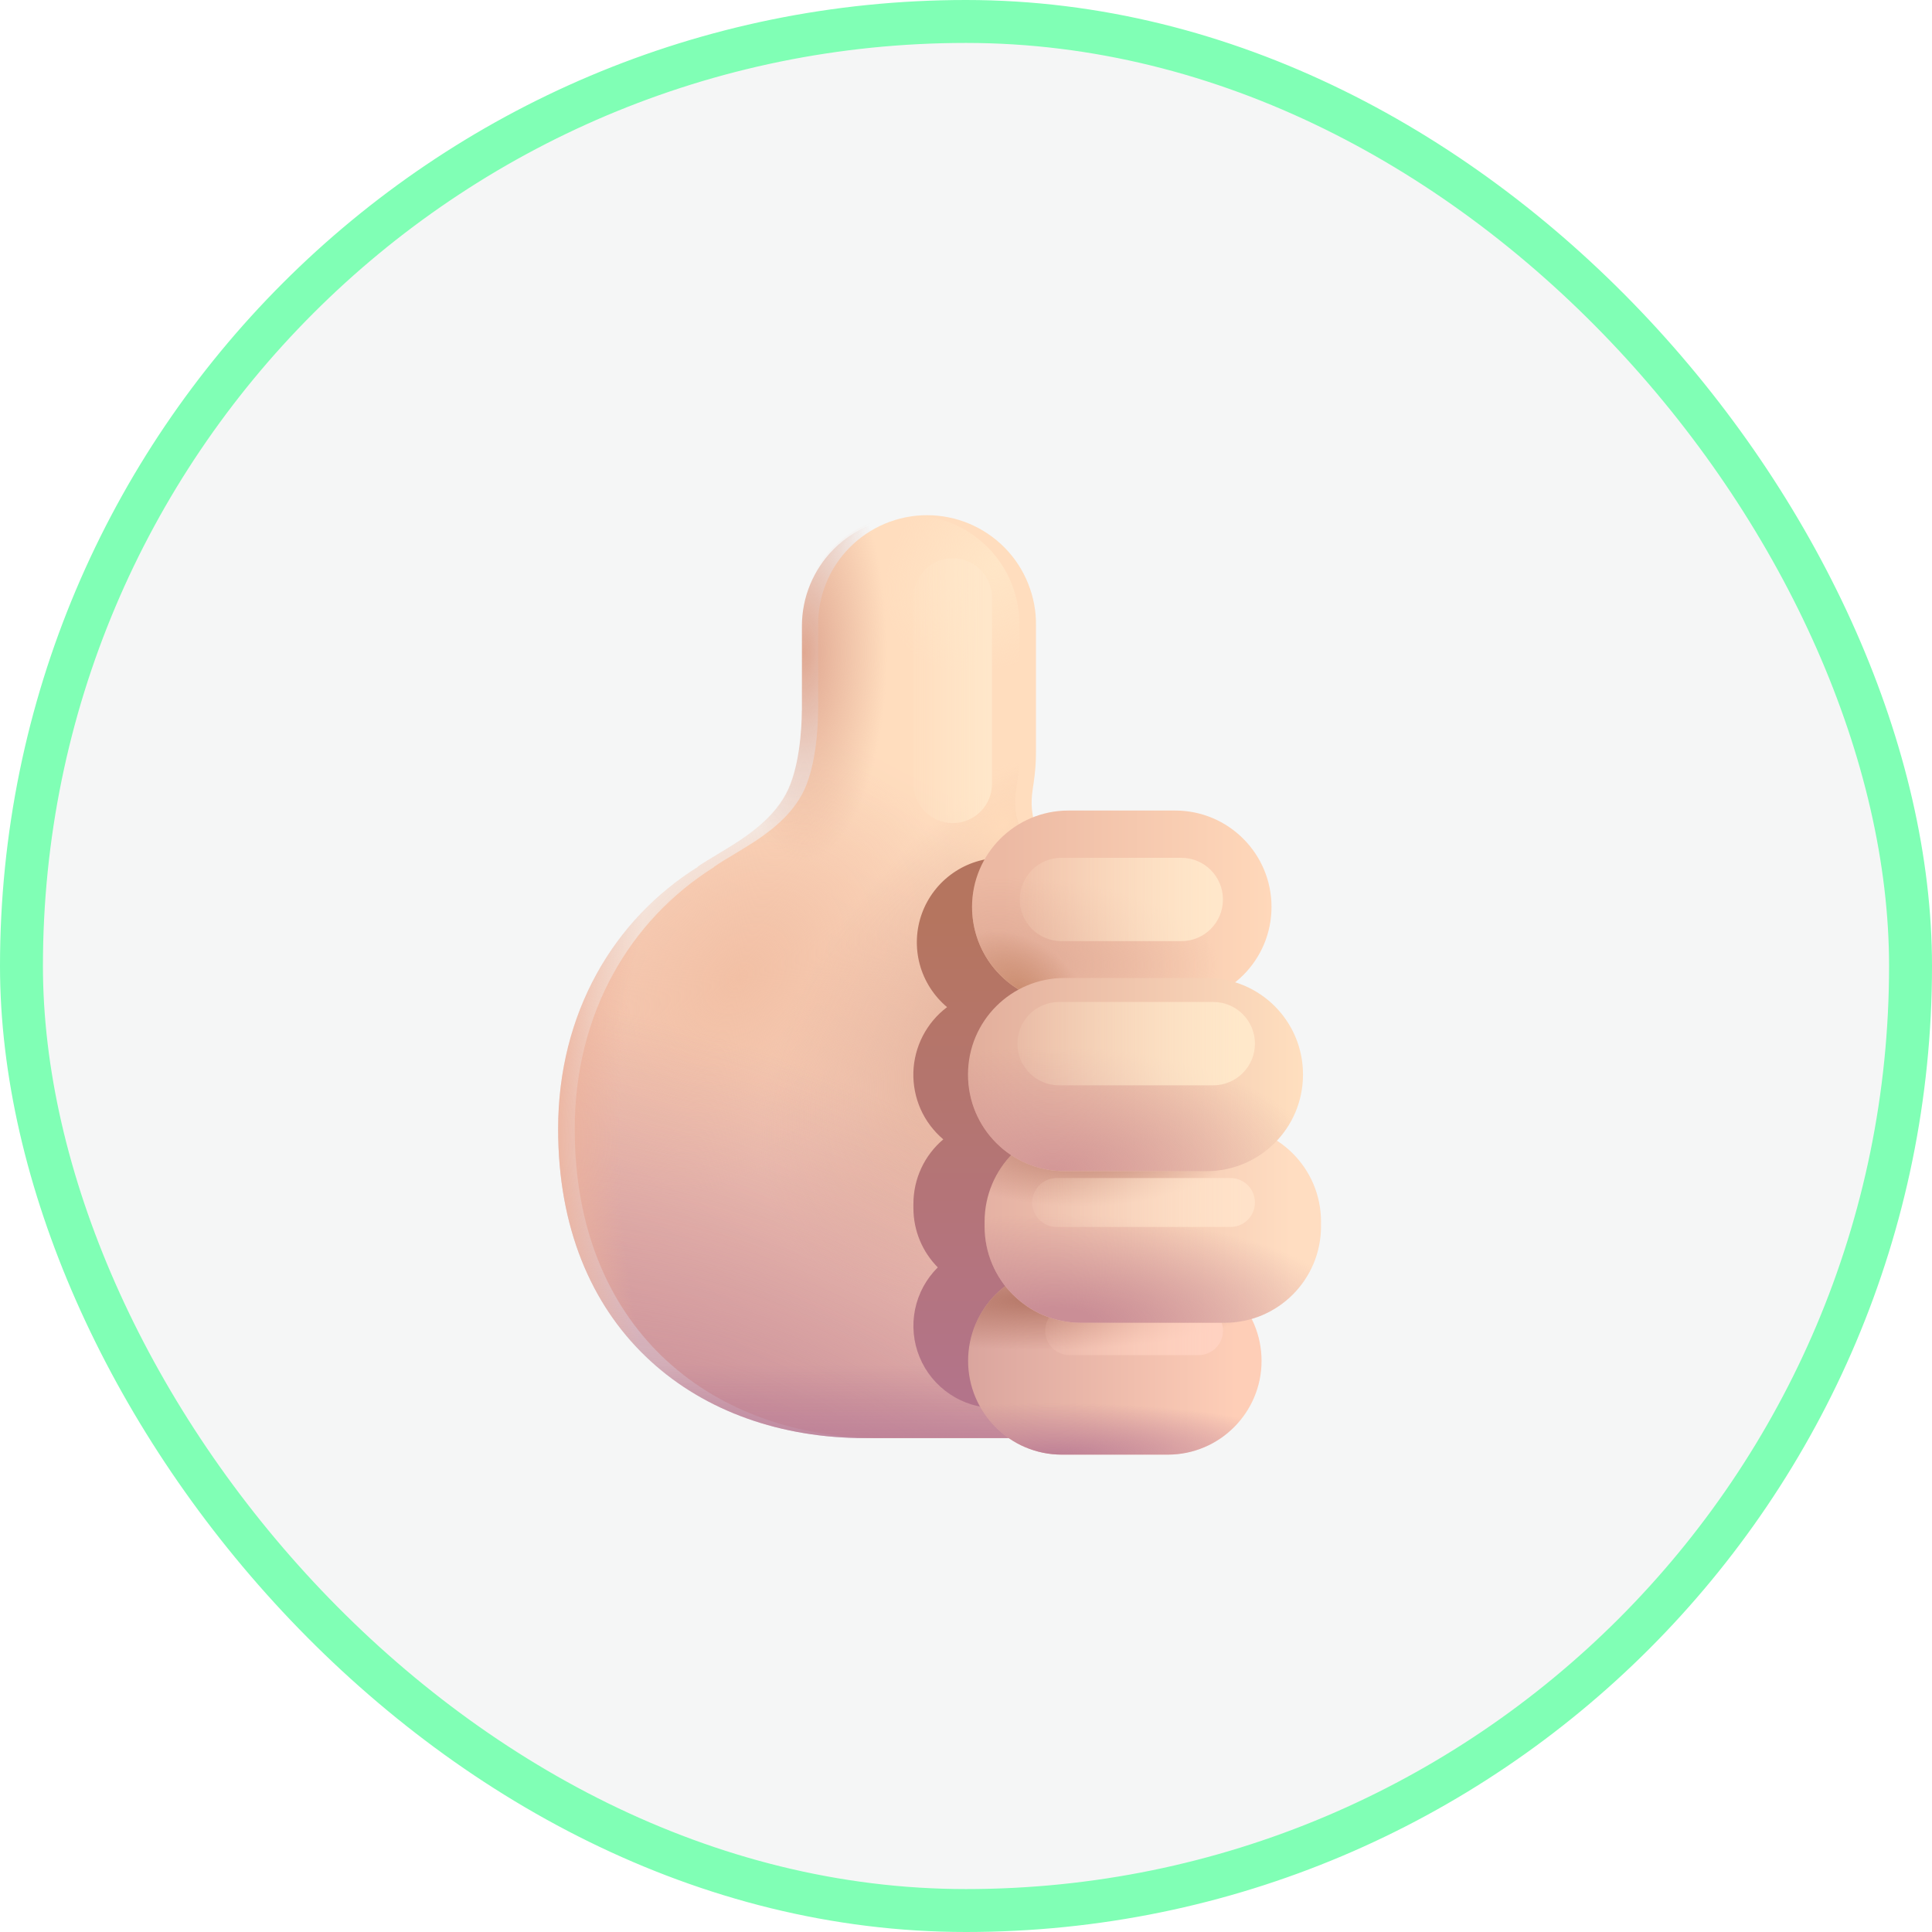<svg width="45" height="45" viewBox="0 0 45 45" fill="none" xmlns="http://www.w3.org/2000/svg">
<rect x="0.5" y="0.5" width="44" height="44" rx="22" fill="#16291E" fill-opacity="0.04"/>
<rect x="0.5" y="0.5" width="44" height="44" rx="22" stroke="#80FFB5"/>
<g filter="url(#filter0_i_110_1782)">
<path d="M18.67 14.581C18.665 14.244 18.726 13.91 18.851 13.597C18.975 13.284 19.161 12.999 19.398 12.759C19.634 12.518 19.915 12.328 20.226 12.197C20.537 12.067 20.87 12 21.207 12C21.544 12 21.877 12.067 22.188 12.197C22.499 12.328 22.78 12.518 23.017 12.759C23.253 12.999 23.439 13.284 23.563 13.597C23.688 13.91 23.75 14.244 23.744 14.581V17.5C23.745 17.749 23.726 17.998 23.688 18.246C23.674 18.336 23.66 18.427 23.651 18.518C23.623 18.803 23.657 19.176 23.852 19.427L23.387 19.874C24.569 20.48 25.561 21.4 26.252 22.533C26.944 23.667 27.309 24.969 27.307 26.297C27.307 27.057 27.19 27.79 26.973 28.477L26.205 33.496H19.956V33.494C16.096 33.41 13 30.894 13 26.297C13 23.595 14.294 21.419 16.251 20.193L16.246 20.189C16.379 20.097 16.537 20.003 16.706 19.901L16.706 19.901C17.262 19.568 17.941 19.161 18.298 18.496C18.609 17.919 18.669 16.983 18.669 16.55H18.67V14.581Z" fill="url(#paint0_linear_110_1782)"/>
</g>
<path d="M18.67 14.581C18.665 14.244 18.726 13.91 18.851 13.597C18.975 13.284 19.161 12.999 19.398 12.759C19.634 12.518 19.915 12.328 20.226 12.197C20.537 12.067 20.87 12 21.207 12C21.544 12 21.877 12.067 22.188 12.197C22.499 12.328 22.78 12.518 23.017 12.759C23.253 12.999 23.439 13.284 23.563 13.597C23.688 13.91 23.75 14.244 23.744 14.581V17.5C23.745 17.749 23.726 17.998 23.688 18.246C23.674 18.336 23.66 18.427 23.651 18.518C23.623 18.803 23.657 19.176 23.852 19.427L23.387 19.874C24.569 20.48 25.561 21.4 26.252 22.533C26.944 23.667 27.309 24.969 27.307 26.297C27.307 27.057 27.19 27.79 26.973 28.477L26.205 33.496H19.956V33.494C16.096 33.41 13 30.894 13 26.297C13 23.595 14.294 21.419 16.251 20.193L16.246 20.189C16.379 20.097 16.537 20.003 16.706 19.901L16.706 19.901C17.262 19.568 17.941 19.161 18.298 18.496C18.609 17.919 18.669 16.983 18.669 16.55H18.67V14.581Z" fill="url(#paint1_radial_110_1782)"/>
<path d="M18.67 14.581C18.665 14.244 18.726 13.91 18.851 13.597C18.975 13.284 19.161 12.999 19.398 12.759C19.634 12.518 19.915 12.328 20.226 12.197C20.537 12.067 20.87 12 21.207 12C21.544 12 21.877 12.067 22.188 12.197C22.499 12.328 22.78 12.518 23.017 12.759C23.253 12.999 23.439 13.284 23.563 13.597C23.688 13.91 23.75 14.244 23.744 14.581V17.5C23.745 17.749 23.726 17.998 23.688 18.246C23.674 18.336 23.66 18.427 23.651 18.518C23.623 18.803 23.657 19.176 23.852 19.427L23.387 19.874C24.569 20.48 25.561 21.4 26.252 22.533C26.944 23.667 27.309 24.969 27.307 26.297C27.307 27.057 27.19 27.79 26.973 28.477L26.205 33.496H19.956V33.494C16.096 33.41 13 30.894 13 26.297C13 23.595 14.294 21.419 16.251 20.193L16.246 20.189C16.379 20.097 16.537 20.003 16.706 19.901L16.706 19.901C17.262 19.568 17.941 19.161 18.298 18.496C18.609 17.919 18.669 16.983 18.669 16.55H18.67V14.581Z" fill="url(#paint2_radial_110_1782)"/>
<path d="M18.67 14.581C18.665 14.244 18.726 13.91 18.851 13.597C18.975 13.284 19.161 12.999 19.398 12.759C19.634 12.518 19.915 12.328 20.226 12.197C20.537 12.067 20.87 12 21.207 12C21.544 12 21.877 12.067 22.188 12.197C22.499 12.328 22.78 12.518 23.017 12.759C23.253 12.999 23.439 13.284 23.563 13.597C23.688 13.91 23.75 14.244 23.744 14.581V17.5C23.745 17.749 23.726 17.998 23.688 18.246C23.674 18.336 23.66 18.427 23.651 18.518C23.623 18.803 23.657 19.176 23.852 19.427L23.387 19.874C24.569 20.48 25.561 21.4 26.252 22.533C26.944 23.667 27.309 24.969 27.307 26.297C27.307 27.057 27.19 27.79 26.973 28.477L26.205 33.496H19.956V33.494C16.096 33.41 13 30.894 13 26.297C13 23.595 14.294 21.419 16.251 20.193L16.246 20.189C16.379 20.097 16.537 20.003 16.706 19.901L16.706 19.901C17.262 19.568 17.941 19.161 18.298 18.496C18.609 17.919 18.669 16.983 18.669 16.55H18.67V14.581Z" fill="url(#paint3_radial_110_1782)"/>
<path d="M18.67 14.581C18.665 14.244 18.726 13.91 18.851 13.597C18.975 13.284 19.161 12.999 19.398 12.759C19.634 12.518 19.915 12.328 20.226 12.197C20.537 12.067 20.87 12 21.207 12C21.544 12 21.877 12.067 22.188 12.197C22.499 12.328 22.78 12.518 23.017 12.759C23.253 12.999 23.439 13.284 23.563 13.597C23.688 13.91 23.75 14.244 23.744 14.581V17.5C23.745 17.749 23.726 17.998 23.688 18.246C23.674 18.336 23.66 18.427 23.651 18.518C23.623 18.803 23.657 19.176 23.852 19.427L23.387 19.874C24.569 20.48 25.561 21.4 26.252 22.533C26.944 23.667 27.309 24.969 27.307 26.297C27.307 27.057 27.19 27.79 26.973 28.477L26.205 33.496H19.956V33.494C16.096 33.41 13 30.894 13 26.297C13 23.595 14.294 21.419 16.251 20.193L16.246 20.189C16.379 20.097 16.537 20.003 16.706 19.901L16.706 19.901C17.262 19.568 17.941 19.161 18.298 18.496C18.609 17.919 18.669 16.983 18.669 16.55H18.67V14.581Z" fill="url(#paint4_radial_110_1782)"/>
<path d="M18.67 14.581C18.665 14.244 18.726 13.91 18.851 13.597C18.975 13.284 19.161 12.999 19.398 12.759C19.634 12.518 19.915 12.328 20.226 12.197C20.537 12.067 20.87 12 21.207 12C21.544 12 21.877 12.067 22.188 12.197C22.499 12.328 22.78 12.518 23.017 12.759C23.253 12.999 23.439 13.284 23.563 13.597C23.688 13.91 23.75 14.244 23.744 14.581V17.5C23.745 17.749 23.726 17.998 23.688 18.246C23.674 18.336 23.66 18.427 23.651 18.518C23.623 18.803 23.657 19.176 23.852 19.427L23.387 19.874C24.569 20.48 25.561 21.4 26.252 22.533C26.944 23.667 27.309 24.969 27.307 26.297C27.307 27.057 27.19 27.79 26.973 28.477L26.205 33.496H19.956V33.494C16.096 33.41 13 30.894 13 26.297C13 23.595 14.294 21.419 16.251 20.193L16.246 20.189C16.379 20.097 16.537 20.003 16.706 19.901L16.706 19.901C17.262 19.568 17.941 19.161 18.298 18.496C18.609 17.919 18.669 16.983 18.669 16.55H18.67V14.581Z" fill="url(#paint5_radial_110_1782)"/>
<path d="M18.67 14.581C18.665 14.244 18.726 13.91 18.851 13.597C18.975 13.284 19.161 12.999 19.398 12.759C19.634 12.518 19.915 12.328 20.226 12.197C20.537 12.067 20.87 12 21.207 12C21.544 12 21.877 12.067 22.188 12.197C22.499 12.328 22.78 12.518 23.017 12.759C23.253 12.999 23.439 13.284 23.563 13.597C23.688 13.91 23.75 14.244 23.744 14.581V17.5C23.745 17.749 23.726 17.998 23.688 18.246C23.674 18.336 23.66 18.427 23.651 18.518C23.623 18.803 23.657 19.176 23.852 19.427L23.387 19.874C24.569 20.48 25.561 21.4 26.252 22.533C26.944 23.667 27.309 24.969 27.307 26.297C27.307 27.057 27.19 27.79 26.973 28.477L26.205 33.496H19.956V33.494C16.096 33.41 13 30.894 13 26.297C13 23.595 14.294 21.419 16.251 20.193L16.246 20.189C16.379 20.097 16.537 20.003 16.706 19.901L16.706 19.901C17.262 19.568 17.941 19.161 18.298 18.496C18.609 17.919 18.669 16.983 18.669 16.55H18.67V14.581Z" fill="url(#paint6_radial_110_1782)"/>
<path d="M18.67 14.581C18.665 14.244 18.726 13.91 18.851 13.597C18.975 13.284 19.161 12.999 19.398 12.759C19.634 12.518 19.915 12.328 20.226 12.197C20.537 12.067 20.87 12 21.207 12C21.544 12 21.877 12.067 22.188 12.197C22.499 12.328 22.78 12.518 23.017 12.759C23.253 12.999 23.439 13.284 23.563 13.597C23.688 13.91 23.75 14.244 23.744 14.581V17.5C23.745 17.749 23.726 17.998 23.688 18.246C23.674 18.336 23.66 18.427 23.651 18.518C23.623 18.803 23.657 19.176 23.852 19.427L23.387 19.874C24.569 20.48 25.561 21.4 26.252 22.533C26.944 23.667 27.309 24.969 27.307 26.297C27.307 27.057 27.19 27.79 26.973 28.477L26.205 33.496H19.956V33.494C16.096 33.41 13 30.894 13 26.297C13 23.595 14.294 21.419 16.251 20.193L16.246 20.189C16.379 20.097 16.537 20.003 16.706 19.901L16.706 19.901C17.262 19.568 17.941 19.161 18.298 18.496C18.609 17.919 18.669 16.983 18.669 16.55H18.67V14.581Z" fill="url(#paint7_linear_110_1782)"/>
<g filter="url(#filter1_f_110_1782)">
<path d="M27.471 21.949C27.471 21.69 27.421 21.434 27.322 21.195C27.223 20.956 27.078 20.739 26.895 20.557C26.712 20.374 26.495 20.229 26.256 20.13C26.017 20.031 25.761 19.98 25.503 19.98H23.323C22.919 19.981 22.524 20.105 22.194 20.337C21.863 20.569 21.611 20.897 21.473 21.277C21.335 21.657 21.318 22.069 21.422 22.46C21.527 22.85 21.75 23.198 22.059 23.458C21.823 23.636 21.63 23.865 21.494 24.128C21.358 24.391 21.283 24.681 21.274 24.977C21.266 25.272 21.324 25.566 21.444 25.837C21.565 26.107 21.745 26.346 21.971 26.538C21.752 26.723 21.577 26.953 21.457 27.212C21.337 27.471 21.275 27.753 21.275 28.039V28.136C21.275 28.676 21.491 29.164 21.843 29.52C21.573 29.787 21.389 30.128 21.313 30.5C21.238 30.872 21.274 31.259 21.419 31.61C21.563 31.961 21.809 32.261 22.124 32.472C22.439 32.684 22.81 32.797 23.19 32.797H25.353C25.689 32.797 26.02 32.708 26.311 32.54C26.603 32.371 26.845 32.129 27.013 31.837C27.181 31.546 27.269 31.215 27.268 30.878C27.268 30.542 27.179 30.212 27.01 29.92C27.35 29.762 27.637 29.51 27.839 29.194C28.04 28.878 28.147 28.511 28.147 28.136V28.039C28.147 27.43 27.869 26.886 27.436 26.525C27.684 26.309 27.874 26.035 27.99 25.728C28.105 25.42 28.142 25.089 28.097 24.763C28.052 24.438 27.927 24.129 27.732 23.864C27.538 23.599 27.28 23.387 26.983 23.247C27.287 22.9 27.471 22.446 27.471 21.948" fill="url(#paint8_linear_110_1782)"/>
</g>
<g filter="url(#filter2_i_110_1782)">
<path d="M26.986 23.368C28.226 23.368 29.23 22.363 29.23 21.124C29.23 19.884 28.226 18.879 26.986 18.879H24.5C23.26 18.879 22.255 19.884 22.255 21.124C22.255 22.363 23.26 23.368 24.5 23.368H26.986Z" fill="url(#paint9_linear_110_1782)"/>
<path d="M26.986 23.368C28.226 23.368 29.23 22.363 29.23 21.124C29.23 19.884 28.226 18.879 26.986 18.879H24.5C23.26 18.879 22.255 19.884 22.255 21.124C22.255 22.363 23.26 23.368 24.5 23.368H26.986Z" fill="url(#paint10_radial_110_1782)"/>
<path d="M26.986 23.368C28.226 23.368 29.23 22.363 29.23 21.124C29.23 19.884 28.226 18.879 26.986 18.879H24.5C23.26 18.879 22.255 19.884 22.255 21.124C22.255 22.363 23.26 23.368 24.5 23.368H26.986Z" fill="url(#paint11_radial_110_1782)"/>
</g>
<g filter="url(#filter3_f_110_1782)">
<path d="M27.515 19.98H24.722C24.186 19.98 23.752 20.415 23.752 20.951C23.752 21.487 24.186 21.921 24.722 21.921H27.515C28.051 21.921 28.485 21.487 28.485 20.951C28.485 20.415 28.051 19.98 27.515 19.98Z" fill="url(#paint12_linear_110_1782)"/>
</g>
<g filter="url(#filter4_i_110_1782)">
<path d="M26.814 33.495C28.02 33.495 28.998 32.517 28.998 31.311C28.998 30.104 28.02 29.126 26.814 29.126H24.347C23.141 29.126 22.163 30.104 22.163 31.311C22.163 32.517 23.141 33.495 24.347 33.495H26.814Z" fill="url(#paint13_linear_110_1782)"/>
<path d="M26.814 33.495C28.02 33.495 28.998 32.517 28.998 31.311C28.998 30.104 28.02 29.126 26.814 29.126H24.347C23.141 29.126 22.163 30.104 22.163 31.311C22.163 32.517 23.141 33.495 24.347 33.495H26.814Z" fill="url(#paint14_radial_110_1782)"/>
<path d="M26.814 33.495C28.02 33.495 28.998 32.517 28.998 31.311C28.998 30.104 28.02 29.126 26.814 29.126H24.347C23.141 29.126 22.163 30.104 22.163 31.311C22.163 32.517 23.141 33.495 24.347 33.495H26.814Z" fill="url(#paint15_radial_110_1782)"/>
</g>
<g filter="url(#filter5_f_110_1782)">
<path d="M27.917 30.425H24.913C24.599 30.425 24.344 30.68 24.344 30.994C24.344 31.308 24.599 31.563 24.913 31.563H27.917C28.231 31.563 28.486 31.308 28.486 30.994C28.486 30.68 28.231 30.425 27.917 30.425Z" fill="url(#paint16_linear_110_1782)"/>
</g>
<g filter="url(#filter6_i_110_1782)">
<path d="M29.998 28.179V28.068C29.998 26.828 28.993 25.823 27.753 25.823H24.406C23.167 25.823 22.162 26.828 22.162 28.068V28.179C22.162 29.419 23.167 30.424 24.406 30.424H27.753C28.993 30.424 29.998 29.419 29.998 28.179Z" fill="url(#paint17_linear_110_1782)"/>
<path d="M29.998 28.179V28.068C29.998 26.828 28.993 25.823 27.753 25.823H24.406C23.167 25.823 22.162 26.828 22.162 28.068V28.179C22.162 29.419 23.167 30.424 24.406 30.424H27.753C28.993 30.424 29.998 29.419 29.998 28.179Z" fill="url(#paint18_radial_110_1782)"/>
<path d="M29.998 28.179V28.068C29.998 26.828 28.993 25.823 27.753 25.823H24.406C23.167 25.823 22.162 26.828 22.162 28.068V28.179C22.162 29.419 23.167 30.424 24.406 30.424H27.753C28.993 30.424 29.998 29.419 29.998 28.179Z" fill="url(#paint19_radial_110_1782)"/>
</g>
<g filter="url(#filter7_f_110_1782)">
<path d="M28.661 27.439H24.612C24.298 27.439 24.043 27.694 24.043 28.009C24.043 28.323 24.298 28.578 24.612 28.578H28.661C28.976 28.578 29.23 28.323 29.23 28.009C29.23 27.694 28.976 27.439 28.661 27.439Z" fill="url(#paint20_linear_110_1782)"/>
</g>
<g filter="url(#filter8_i_110_1782)">
<path d="M29.963 24.647V24.637C29.963 23.398 28.958 22.393 27.718 22.393H24.406C23.166 22.393 22.161 23.398 22.161 24.637V24.647C22.161 25.887 23.166 26.892 24.406 26.892H27.718C28.958 26.892 29.963 25.887 29.963 24.647Z" fill="url(#paint21_linear_110_1782)"/>
<path d="M29.963 24.647V24.637C29.963 23.398 28.958 22.393 27.718 22.393H24.406C23.166 22.393 22.161 23.398 22.161 24.637V24.647C22.161 25.887 23.166 26.892 24.406 26.892H27.718C28.958 26.892 29.963 25.887 29.963 24.647Z" fill="url(#paint22_radial_110_1782)"/>
</g>
<g filter="url(#filter9_f_110_1782)">
<path d="M28.259 23.338H24.668C24.132 23.338 23.697 23.772 23.697 24.308C23.697 24.844 24.132 25.279 24.668 25.279H28.259C28.795 25.279 29.23 24.844 29.23 24.308C29.23 23.772 28.795 23.338 28.259 23.338Z" fill="url(#paint23_linear_110_1782)"/>
</g>
<path d="M21.215 12.045C20.542 12.045 19.897 12.312 19.421 12.788C18.945 13.264 18.678 13.909 18.678 14.582V16.55H18.676C18.676 16.984 18.616 17.92 18.306 18.497C17.948 19.162 17.269 19.569 16.714 19.901C16.545 20.002 16.387 20.097 16.254 20.19C17.021 20.805 18.593 22.033 18.631 22.004C18.67 21.975 20.439 21.036 21.319 20.569L21.282 20.037C21.942 20.019 22.57 19.744 23.032 19.27C23.493 18.797 23.751 18.162 23.751 17.501V14.582C23.751 13.909 23.483 13.264 23.008 12.789C22.532 12.313 21.887 12.045 21.215 12.045Z" fill="url(#paint24_radial_110_1782)"/>
<g filter="url(#filter10_f_110_1782)">
<path d="M23.105 13.917C23.105 13.412 22.696 13.003 22.191 13.003C21.687 13.003 21.277 13.412 21.277 13.917V18.258C21.277 18.762 21.687 19.172 22.191 19.172C22.696 19.172 23.105 18.762 23.105 18.258V13.917Z" fill="url(#paint25_linear_110_1782)"/>
</g>
<defs>
<filter id="filter0_i_110_1782" x="13" y="12" width="14.692" height="21.496" filterUnits="userSpaceOnUse" color-interpolation-filters="sRGB">
<feFlood flood-opacity="0" result="BackgroundImageFix"/>
<feBlend mode="normal" in="SourceGraphic" in2="BackgroundImageFix" result="shape"/>
<feColorMatrix in="SourceAlpha" type="matrix" values="0 0 0 0 0 0 0 0 0 0 0 0 0 0 0 0 0 0 127 0" result="hardAlpha"/>
<feOffset dx="0.386"/>
<feGaussianBlur stdDeviation="1.157"/>
<feComposite in2="hardAlpha" operator="arithmetic" k2="-1" k3="1"/>
<feColorMatrix type="matrix" values="0 0 0 0 0.875 0 0 0 0 0.675 0 0 0 0 0.569 0 0 0 1 0"/>
<feBlend mode="normal" in2="shape" result="effect1_innerShadow_110_1782"/>
</filter>
<filter id="filter1_f_110_1782" x="19.731" y="18.438" width="9.959" height="15.902" filterUnits="userSpaceOnUse" color-interpolation-filters="sRGB">
<feFlood flood-opacity="0" result="BackgroundImageFix"/>
<feBlend mode="normal" in="SourceGraphic" in2="BackgroundImageFix" result="shape"/>
<feGaussianBlur stdDeviation="0.771" result="effect1_foregroundBlur_110_1782"/>
</filter>
<filter id="filter2_i_110_1782" x="22.256" y="18.879" width="7.36" height="4.489" filterUnits="userSpaceOnUse" color-interpolation-filters="sRGB">
<feFlood flood-opacity="0" result="BackgroundImageFix"/>
<feBlend mode="normal" in="SourceGraphic" in2="BackgroundImageFix" result="shape"/>
<feColorMatrix in="SourceAlpha" type="matrix" values="0 0 0 0 0 0 0 0 0 0 0 0 0 0 0 0 0 0 127 0" result="hardAlpha"/>
<feOffset dx="0.386"/>
<feGaussianBlur stdDeviation="0.579"/>
<feComposite in2="hardAlpha" operator="arithmetic" k2="-1" k3="1"/>
<feColorMatrix type="matrix" values="0 0 0 0 0.898 0 0 0 0 0.69 0 0 0 0 0.569 0 0 0 1 0"/>
<feBlend mode="normal" in2="shape" result="effect1_innerShadow_110_1782"/>
</filter>
<filter id="filter3_f_110_1782" x="22.788" y="19.016" width="6.661" height="3.869" filterUnits="userSpaceOnUse" color-interpolation-filters="sRGB">
<feFlood flood-opacity="0" result="BackgroundImageFix"/>
<feBlend mode="normal" in="SourceGraphic" in2="BackgroundImageFix" result="shape"/>
<feGaussianBlur stdDeviation="0.482" result="effect1_foregroundBlur_110_1782"/>
</filter>
<filter id="filter4_i_110_1782" x="22.162" y="29.126" width="7.222" height="4.755" filterUnits="userSpaceOnUse" color-interpolation-filters="sRGB">
<feFlood flood-opacity="0" result="BackgroundImageFix"/>
<feBlend mode="normal" in="SourceGraphic" in2="BackgroundImageFix" result="shape"/>
<feColorMatrix in="SourceAlpha" type="matrix" values="0 0 0 0 0 0 0 0 0 0 0 0 0 0 0 0 0 0 127 0" result="hardAlpha"/>
<feOffset dx="0.386" dy="0.386"/>
<feGaussianBlur stdDeviation="0.579"/>
<feComposite in2="hardAlpha" operator="arithmetic" k2="-1" k3="1"/>
<feColorMatrix type="matrix" values="0 0 0 0 0.812 0 0 0 0 0.569 0 0 0 0 0.541 0 0 0 1 0"/>
<feBlend mode="normal" in2="shape" result="effect1_innerShadow_110_1782"/>
</filter>
<filter id="filter5_f_110_1782" x="23.38" y="29.461" width="6.071" height="3.067" filterUnits="userSpaceOnUse" color-interpolation-filters="sRGB">
<feFlood flood-opacity="0" result="BackgroundImageFix"/>
<feBlend mode="normal" in="SourceGraphic" in2="BackgroundImageFix" result="shape"/>
<feGaussianBlur stdDeviation="0.482" result="effect1_foregroundBlur_110_1782"/>
</filter>
<filter id="filter6_i_110_1782" x="22.162" y="25.823" width="8.607" height="4.986" filterUnits="userSpaceOnUse" color-interpolation-filters="sRGB">
<feFlood flood-opacity="0" result="BackgroundImageFix"/>
<feBlend mode="normal" in="SourceGraphic" in2="BackgroundImageFix" result="shape"/>
<feColorMatrix in="SourceAlpha" type="matrix" values="0 0 0 0 0 0 0 0 0 0 0 0 0 0 0 0 0 0 127 0" result="hardAlpha"/>
<feOffset dx="0.771" dy="0.386"/>
<feGaussianBlur stdDeviation="0.579"/>
<feComposite in2="hardAlpha" operator="arithmetic" k2="-1" k3="1"/>
<feColorMatrix type="matrix" values="0 0 0 0 0.831 0 0 0 0 0.576 0 0 0 0 0.506 0 0 0 1 0"/>
<feBlend mode="normal" in2="shape" result="effect1_innerShadow_110_1782"/>
</filter>
<filter id="filter7_f_110_1782" x="23.079" y="26.475" width="7.116" height="3.067" filterUnits="userSpaceOnUse" color-interpolation-filters="sRGB">
<feFlood flood-opacity="0" result="BackgroundImageFix"/>
<feBlend mode="normal" in="SourceGraphic" in2="BackgroundImageFix" result="shape"/>
<feGaussianBlur stdDeviation="0.482" result="effect1_foregroundBlur_110_1782"/>
</filter>
<filter id="filter8_i_110_1782" x="22.162" y="22.393" width="8.186" height="4.885" filterUnits="userSpaceOnUse" color-interpolation-filters="sRGB">
<feFlood flood-opacity="0" result="BackgroundImageFix"/>
<feBlend mode="normal" in="SourceGraphic" in2="BackgroundImageFix" result="shape"/>
<feColorMatrix in="SourceAlpha" type="matrix" values="0 0 0 0 0 0 0 0 0 0 0 0 0 0 0 0 0 0 127 0" result="hardAlpha"/>
<feOffset dx="0.386" dy="0.386"/>
<feGaussianBlur stdDeviation="0.579"/>
<feComposite in2="hardAlpha" operator="arithmetic" k2="-1" k3="1"/>
<feColorMatrix type="matrix" values="0 0 0 0 0.863 0 0 0 0 0.659 0 0 0 0 0.549 0 0 0 1 0"/>
<feBlend mode="normal" in2="shape" result="effect1_innerShadow_110_1782"/>
</filter>
<filter id="filter9_f_110_1782" x="22.733" y="22.374" width="7.462" height="3.869" filterUnits="userSpaceOnUse" color-interpolation-filters="sRGB">
<feFlood flood-opacity="0" result="BackgroundImageFix"/>
<feBlend mode="normal" in="SourceGraphic" in2="BackgroundImageFix" result="shape"/>
<feGaussianBlur stdDeviation="0.482" result="effect1_foregroundBlur_110_1782"/>
</filter>
<filter id="filter10_f_110_1782" x="20.313" y="12.039" width="3.757" height="8.097" filterUnits="userSpaceOnUse" color-interpolation-filters="sRGB">
<feFlood flood-opacity="0" result="BackgroundImageFix"/>
<feBlend mode="normal" in="SourceGraphic" in2="BackgroundImageFix" result="shape"/>
<feGaussianBlur stdDeviation="0.482" result="effect1_foregroundBlur_110_1782"/>
</filter>
<linearGradient id="paint0_linear_110_1782" x1="24.424" y1="19.73" x2="15.664" y2="36.447" gradientUnits="userSpaceOnUse">
<stop stop-color="#FFDDBE"/>
<stop offset="1" stop-color="#E7AFA8"/>
</linearGradient>
<radialGradient id="paint1_radial_110_1782" cx="0" cy="0" r="1" gradientUnits="userSpaceOnUse" gradientTransform="translate(23.211 13.143) rotate(138.814) scale(2.859 2.231)">
<stop stop-color="#FFE6C7"/>
<stop offset="1" stop-color="#FFE6C7" stop-opacity="0"/>
</radialGradient>
<radialGradient id="paint2_radial_110_1782" cx="0" cy="0" r="1" gradientUnits="userSpaceOnUse" gradientTransform="translate(17.224 22.77) rotate(133.564) scale(5.718 4.142)">
<stop stop-color="#F2C0A5"/>
<stop offset="1" stop-color="#F2C0A5" stop-opacity="0"/>
</radialGradient>
<radialGradient id="paint3_radial_110_1782" cx="0" cy="0" r="1" gradientUnits="userSpaceOnUse" gradientTransform="translate(24.588 23.457) rotate(135.794) scale(8.245 5.083)">
<stop stop-color="#DDA895"/>
<stop offset="1" stop-color="#DDA895" stop-opacity="0"/>
</radialGradient>
<radialGradient id="paint4_radial_110_1782" cx="0" cy="0" r="1" gradientUnits="userSpaceOnUse" gradientTransform="translate(17.323 36.655) rotate(-62.612) scale(11.372 20.219)">
<stop stop-color="#C08494"/>
<stop offset="1" stop-color="#C08494" stop-opacity="0"/>
</radialGradient>
<radialGradient id="paint5_radial_110_1782" cx="0" cy="0" r="1" gradientUnits="userSpaceOnUse" gradientTransform="translate(24.815 26.526) rotate(180) scale(11.982 18.442)">
<stop offset="0.864" stop-color="#EDB29B" stop-opacity="0"/>
<stop offset="1" stop-color="#EDB29B"/>
</radialGradient>
<radialGradient id="paint6_radial_110_1782" cx="0" cy="0" r="1" gradientUnits="userSpaceOnUse" gradientTransform="translate(23.374 19.208) rotate(38.9) scale(1.205 1.587)">
<stop stop-color="#FFDBBA"/>
<stop offset="1" stop-color="#FFDBBA" stop-opacity="0"/>
</radialGradient>
<linearGradient id="paint7_linear_110_1782" x1="20.154" y1="34.437" x2="20.154" y2="31.786" gradientUnits="userSpaceOnUse">
<stop stop-color="#B57895"/>
<stop offset="1" stop-color="#B57895" stop-opacity="0"/>
</linearGradient>
<linearGradient id="paint8_linear_110_1782" x1="24.17" y1="21.406" x2="24.17" y2="33.26" gradientUnits="userSpaceOnUse">
<stop stop-color="#B5755F"/>
<stop offset="1" stop-color="#B3748D"/>
</linearGradient>
<linearGradient id="paint9_linear_110_1782" x1="29.23" y1="21.124" x2="22.948" y2="21.124" gradientUnits="userSpaceOnUse">
<stop stop-color="#FFD8BA"/>
<stop offset="1" stop-color="#ECB9A3"/>
</linearGradient>
<radialGradient id="paint10_radial_110_1782" cx="0" cy="0" r="1" gradientUnits="userSpaceOnUse" gradientTransform="translate(22.889 22.473) scale(5.111 2.05)">
<stop stop-color="#DFA995"/>
<stop offset="1" stop-color="#DFA995" stop-opacity="0"/>
</radialGradient>
<radialGradient id="paint11_radial_110_1782" cx="0" cy="0" r="1" gradientUnits="userSpaceOnUse" gradientTransform="translate(23.389 23.113) rotate(-142.633) scale(1.79 1.198)">
<stop stop-color="#CA8C6F"/>
<stop offset="1" stop-color="#CA8C6F" stop-opacity="0"/>
</radialGradient>
<linearGradient id="paint12_linear_110_1782" x1="28.239" y1="20.512" x2="23.137" y2="20.512" gradientUnits="userSpaceOnUse">
<stop stop-color="#FFE7CA"/>
<stop offset="1" stop-color="#FFE7CA" stop-opacity="0"/>
</linearGradient>
<linearGradient id="paint13_linear_110_1782" x1="28.399" y1="31.311" x2="22.163" y2="31.311" gradientUnits="userSpaceOnUse">
<stop stop-color="#FECEB7"/>
<stop offset="1" stop-color="#DAA59E"/>
</linearGradient>
<radialGradient id="paint14_radial_110_1782" cx="0" cy="0" r="1" gradientUnits="userSpaceOnUse" gradientTransform="translate(24.131 33.494) scale(6.331 1.2)">
<stop stop-color="#BF8196"/>
<stop offset="1" stop-color="#BF8196" stop-opacity="0"/>
</radialGradient>
<radialGradient id="paint15_radial_110_1782" cx="0" cy="0" r="1" gradientUnits="userSpaceOnUse" gradientTransform="translate(23.808 29.893) scale(5.191 1.167)">
<stop stop-color="#B57767"/>
<stop offset="1" stop-color="#B57767" stop-opacity="0"/>
</radialGradient>
<linearGradient id="paint16_linear_110_1782" x1="28.271" y1="30.737" x2="23.805" y2="30.737" gradientUnits="userSpaceOnUse">
<stop stop-color="#FFD2C1"/>
<stop offset="1" stop-color="#FFD2C1" stop-opacity="0"/>
</linearGradient>
<linearGradient id="paint17_linear_110_1782" x1="29.311" y1="28.123" x2="22.162" y2="28.123" gradientUnits="userSpaceOnUse">
<stop stop-color="#FFDDC1"/>
<stop offset="1" stop-color="#E5B1A3"/>
</linearGradient>
<radialGradient id="paint18_radial_110_1782" cx="0" cy="0" r="1" gradientUnits="userSpaceOnUse" gradientTransform="translate(23.749 30.424) scale(7.11 2.529)">
<stop offset="0.14" stop-color="#CA8E96"/>
<stop offset="1" stop-color="#CA8E96" stop-opacity="0"/>
</radialGradient>
<radialGradient id="paint19_radial_110_1782" cx="0" cy="0" r="1" gradientUnits="userSpaceOnUse" gradientTransform="translate(24.383 26.225) scale(3.667 1.488)">
<stop stop-color="#BB7E6C"/>
<stop offset="1" stop-color="#BB7E6C" stop-opacity="0"/>
</radialGradient>
<linearGradient id="paint20_linear_110_1782" x1="28.961" y1="27.752" x2="23.37" y2="27.752" gradientUnits="userSpaceOnUse">
<stop stop-color="#FFE2C9"/>
<stop offset="1" stop-color="#FFE2C9" stop-opacity="0"/>
</linearGradient>
<linearGradient id="paint21_linear_110_1782" x1="29.963" y1="24.642" x2="22.162" y2="24.642" gradientUnits="userSpaceOnUse">
<stop stop-color="#FFDFBF"/>
<stop offset="1" stop-color="#E2AE9C"/>
</linearGradient>
<radialGradient id="paint22_radial_110_1782" cx="0" cy="0" r="1" gradientUnits="userSpaceOnUse" gradientTransform="translate(24.143 26.892) scale(6.243 2.898)">
<stop stop-color="#D39797"/>
<stop offset="1" stop-color="#D39797" stop-opacity="0"/>
</radialGradient>
<linearGradient id="paint23_linear_110_1782" x1="28.943" y1="23.87" x2="22.979" y2="23.87" gradientUnits="userSpaceOnUse">
<stop stop-color="#FFE8CA"/>
<stop offset="1" stop-color="#FFE8CA" stop-opacity="0"/>
</linearGradient>
<radialGradient id="paint24_radial_110_1782" cx="0" cy="0" r="1" gradientUnits="userSpaceOnUse" gradientTransform="translate(18.734 15.186) rotate(90) scale(4.882 1.927)">
<stop stop-color="#E0A892"/>
<stop offset="1" stop-color="#E0A892" stop-opacity="0"/>
</radialGradient>
<linearGradient id="paint25_linear_110_1782" x1="23.011" y1="14.694" x2="21.04" y2="14.694" gradientUnits="userSpaceOnUse">
<stop stop-color="#FFE7CA"/>
<stop offset="1" stop-color="#FFE7CA" stop-opacity="0"/>
</linearGradient>
</defs>
</svg>
